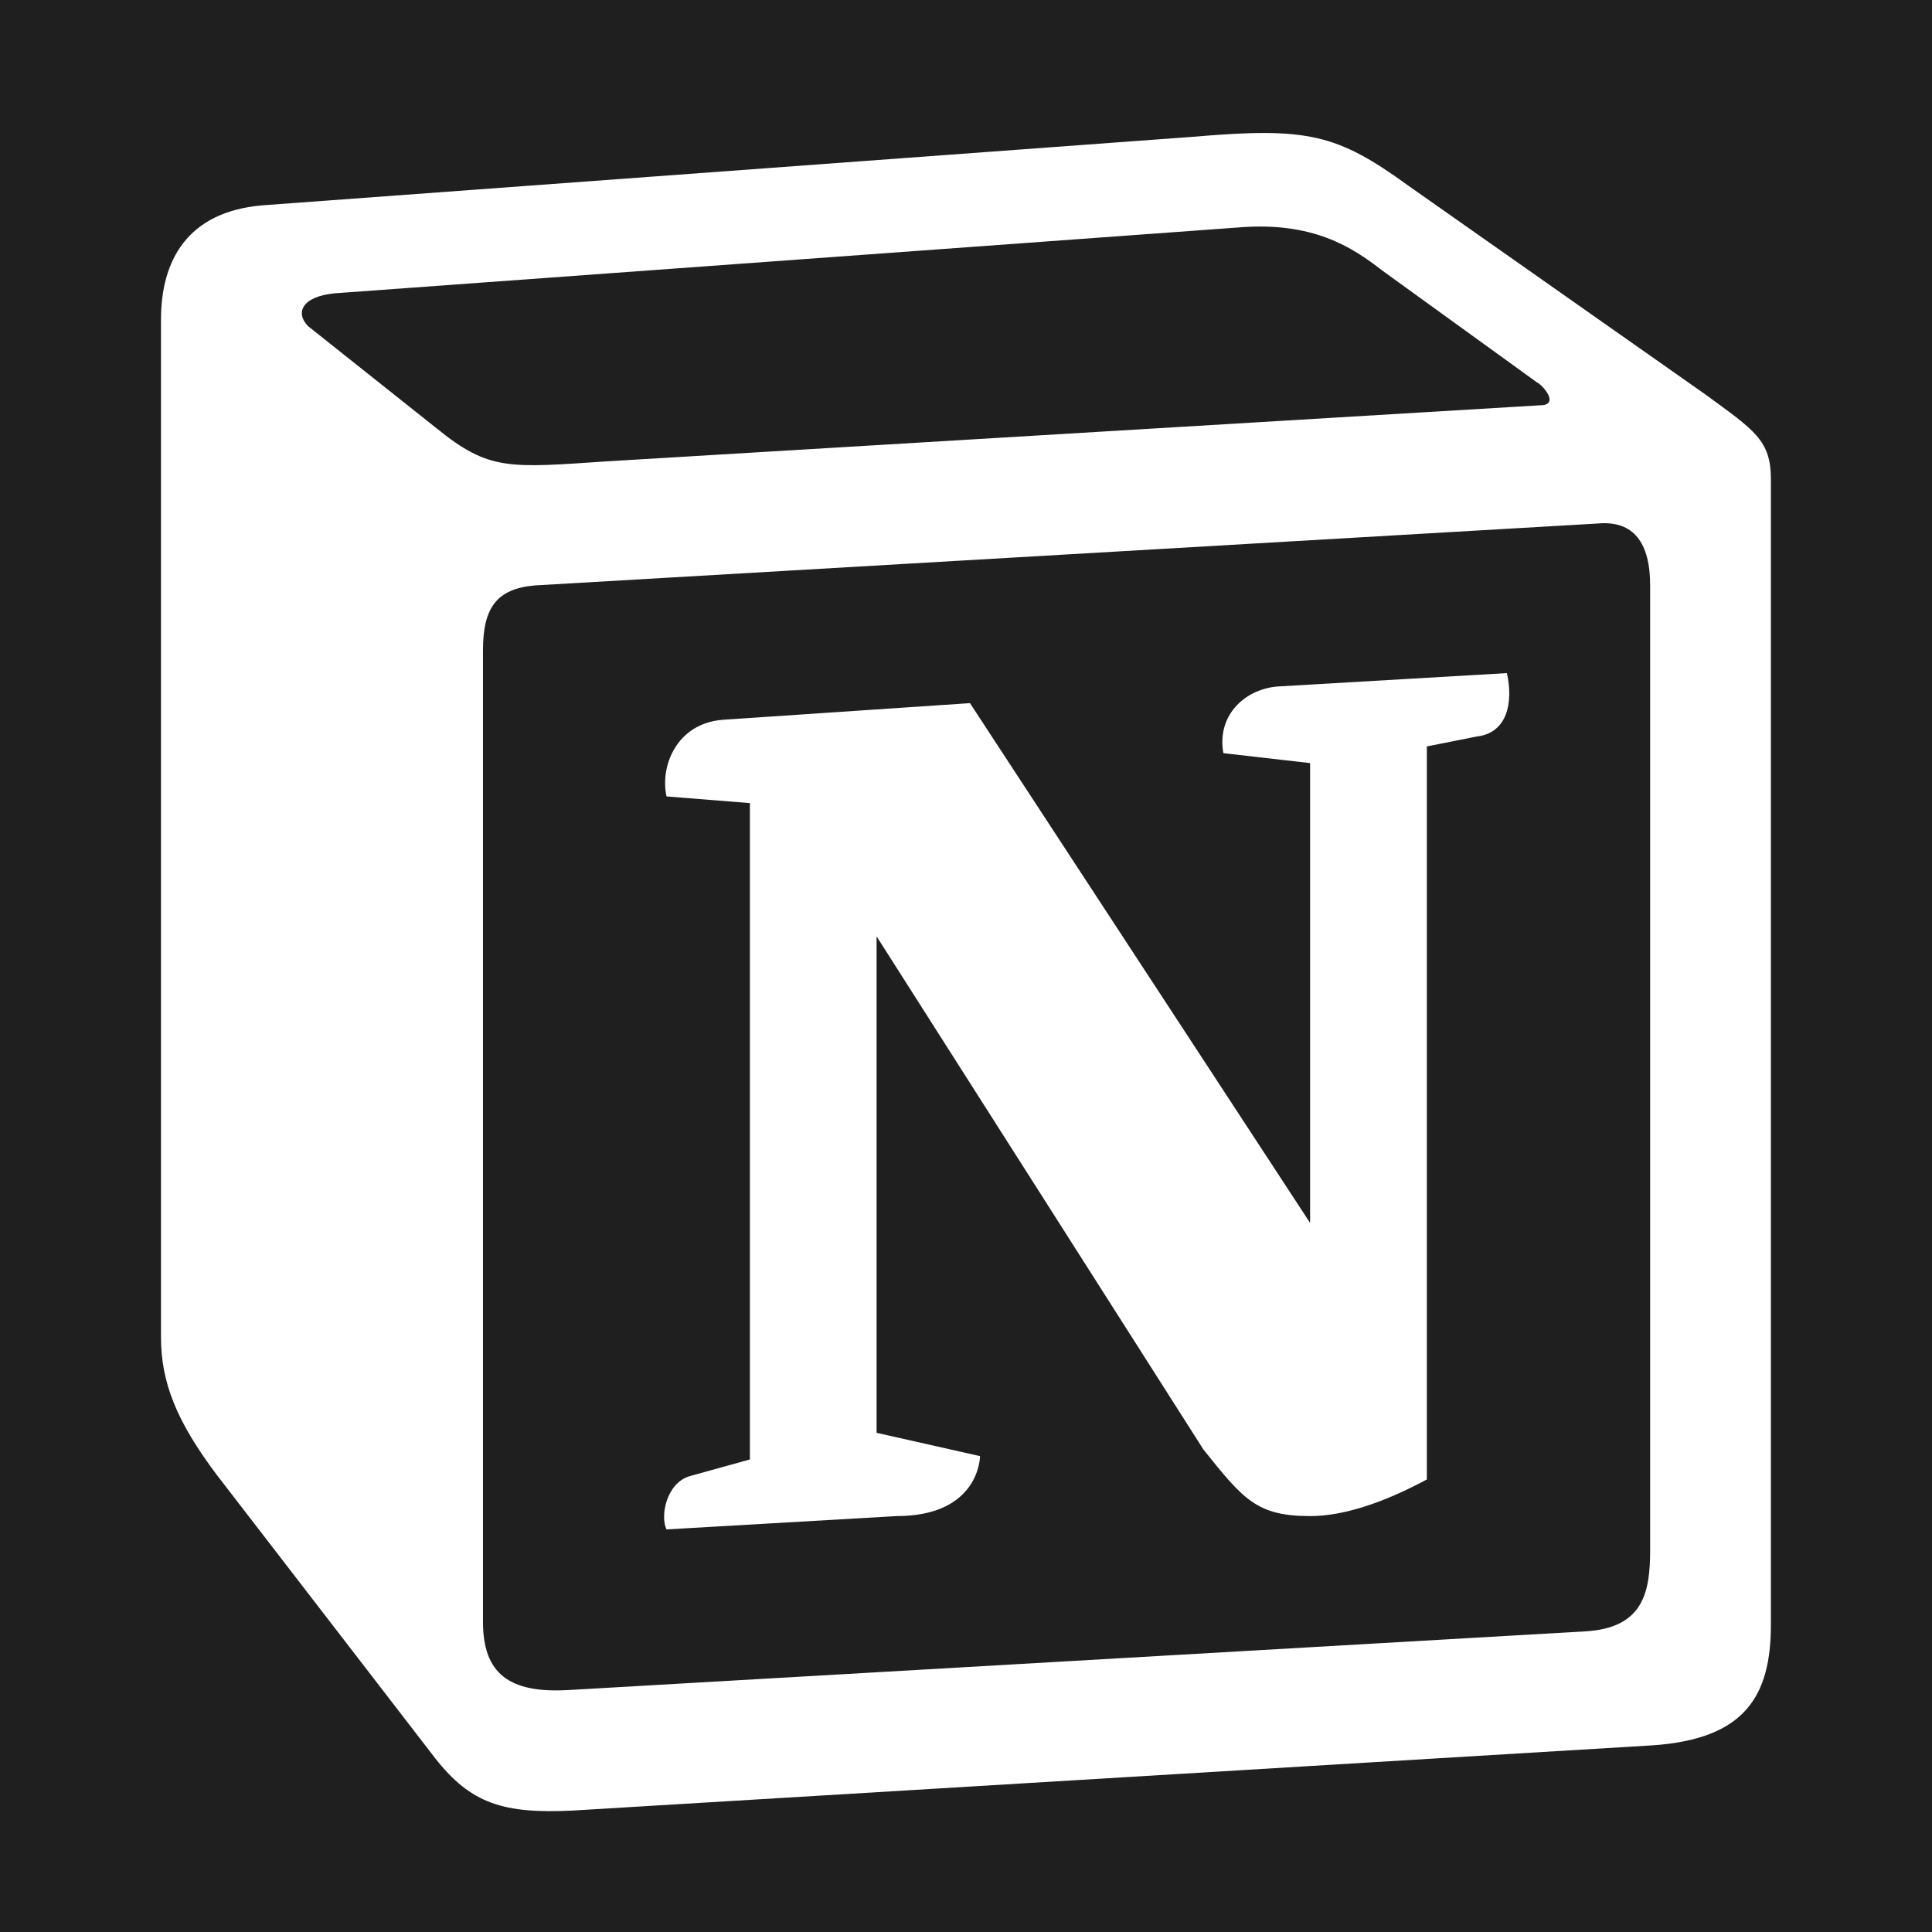 <svg xmlns="http://www.w3.org/2000/svg" xmlns:xlink="http://www.w3.org/1999/xlink" viewBox="0,0,256,256" width="48px" height="48px"><g fill="#1f1f1f" fill-rule="nonzero" stroke="none" stroke-width="1" stroke-linecap="butt" stroke-linejoin="miter" stroke-miterlimit="10" stroke-dasharray="" stroke-dashoffset="0" font-family="none" font-weight="none" font-size="none" text-anchor="none" style="mix-blend-mode: normal"><path d="M0,256v-256h256v256z" id="bgRectangle"></path></g><g fill="#ffffff" fill-rule="nonzero" stroke="none" stroke-width="1" stroke-linecap="butt" stroke-linejoin="miter" stroke-miterlimit="10" stroke-dasharray="" stroke-dashoffset="0" font-family="none" font-weight="none" font-size="none" text-anchor="none" style="mix-blend-mode: normal"><g transform="scale(5.333,5.333)"><path d="M10.849,10.643c1.308,1.063 1.799,0.982 4.256,0.818l23.161,-1.391c0.492,0 0.083,-0.49 -0.081,-0.571l-3.846,-2.781c-0.737,-0.572 -1.719,-1.227 -3.601,-1.064l-22.426,1.634c-0.818,0.081 -0.981,0.49 -0.655,0.818zM12,16.165v24.125c0,1.296 0.649,1.782 2.112,1.702l25.262,-1.458c1.463,-0.08 1.626,-0.973 1.626,-2.026v-23.963c0,-1.051 -0.406,-1.619 -1.3,-1.538l-26.4,1.538c-0.974,0.081 -1.3,0.568 -1.3,1.62zM37.441,16.724c0.166,0.746 0,1.491 -0.747,1.575l-1.242,0.247v18.213c-1.078,0.579 -2.072,0.91 -2.9,0.91c-1.326,0 -1.659,-0.414 -2.652,-1.655l-8.12,-12.749v12.335l2.57,0.579c0,0 0,1.49 -2.074,1.49l-5.715,0.331c-0.166,-0.331 0,-1.159 0.579,-1.324l1.492,-0.414v-16.308l-2.071,-0.166c-0.167,-0.746 0.247,-1.821 1.408,-1.905l6.131,-0.413l8.451,12.915v-11.425l-2.155,-0.247c-0.166,-0.912 0.497,-1.574 1.325,-1.655zM6.515,5.102l23.124,-1.703c2.84,-0.243 3.571,-0.08 5.355,1.216l7.382,5.188c1.218,0.892 1.624,1.134 1.624,2.107v28.455c0,1.783 -0.649,2.838 -2.921,2.999l-26.855,1.622c-1.705,0.081 -2.517,-0.162 -3.409,-1.297l-5.436,-7.053c-0.974,-1.298 -1.379,-2.269 -1.379,-3.405v-25.294c0,-1.458 0.649,-2.674 2.515,-2.835z"></path></g></g></svg>